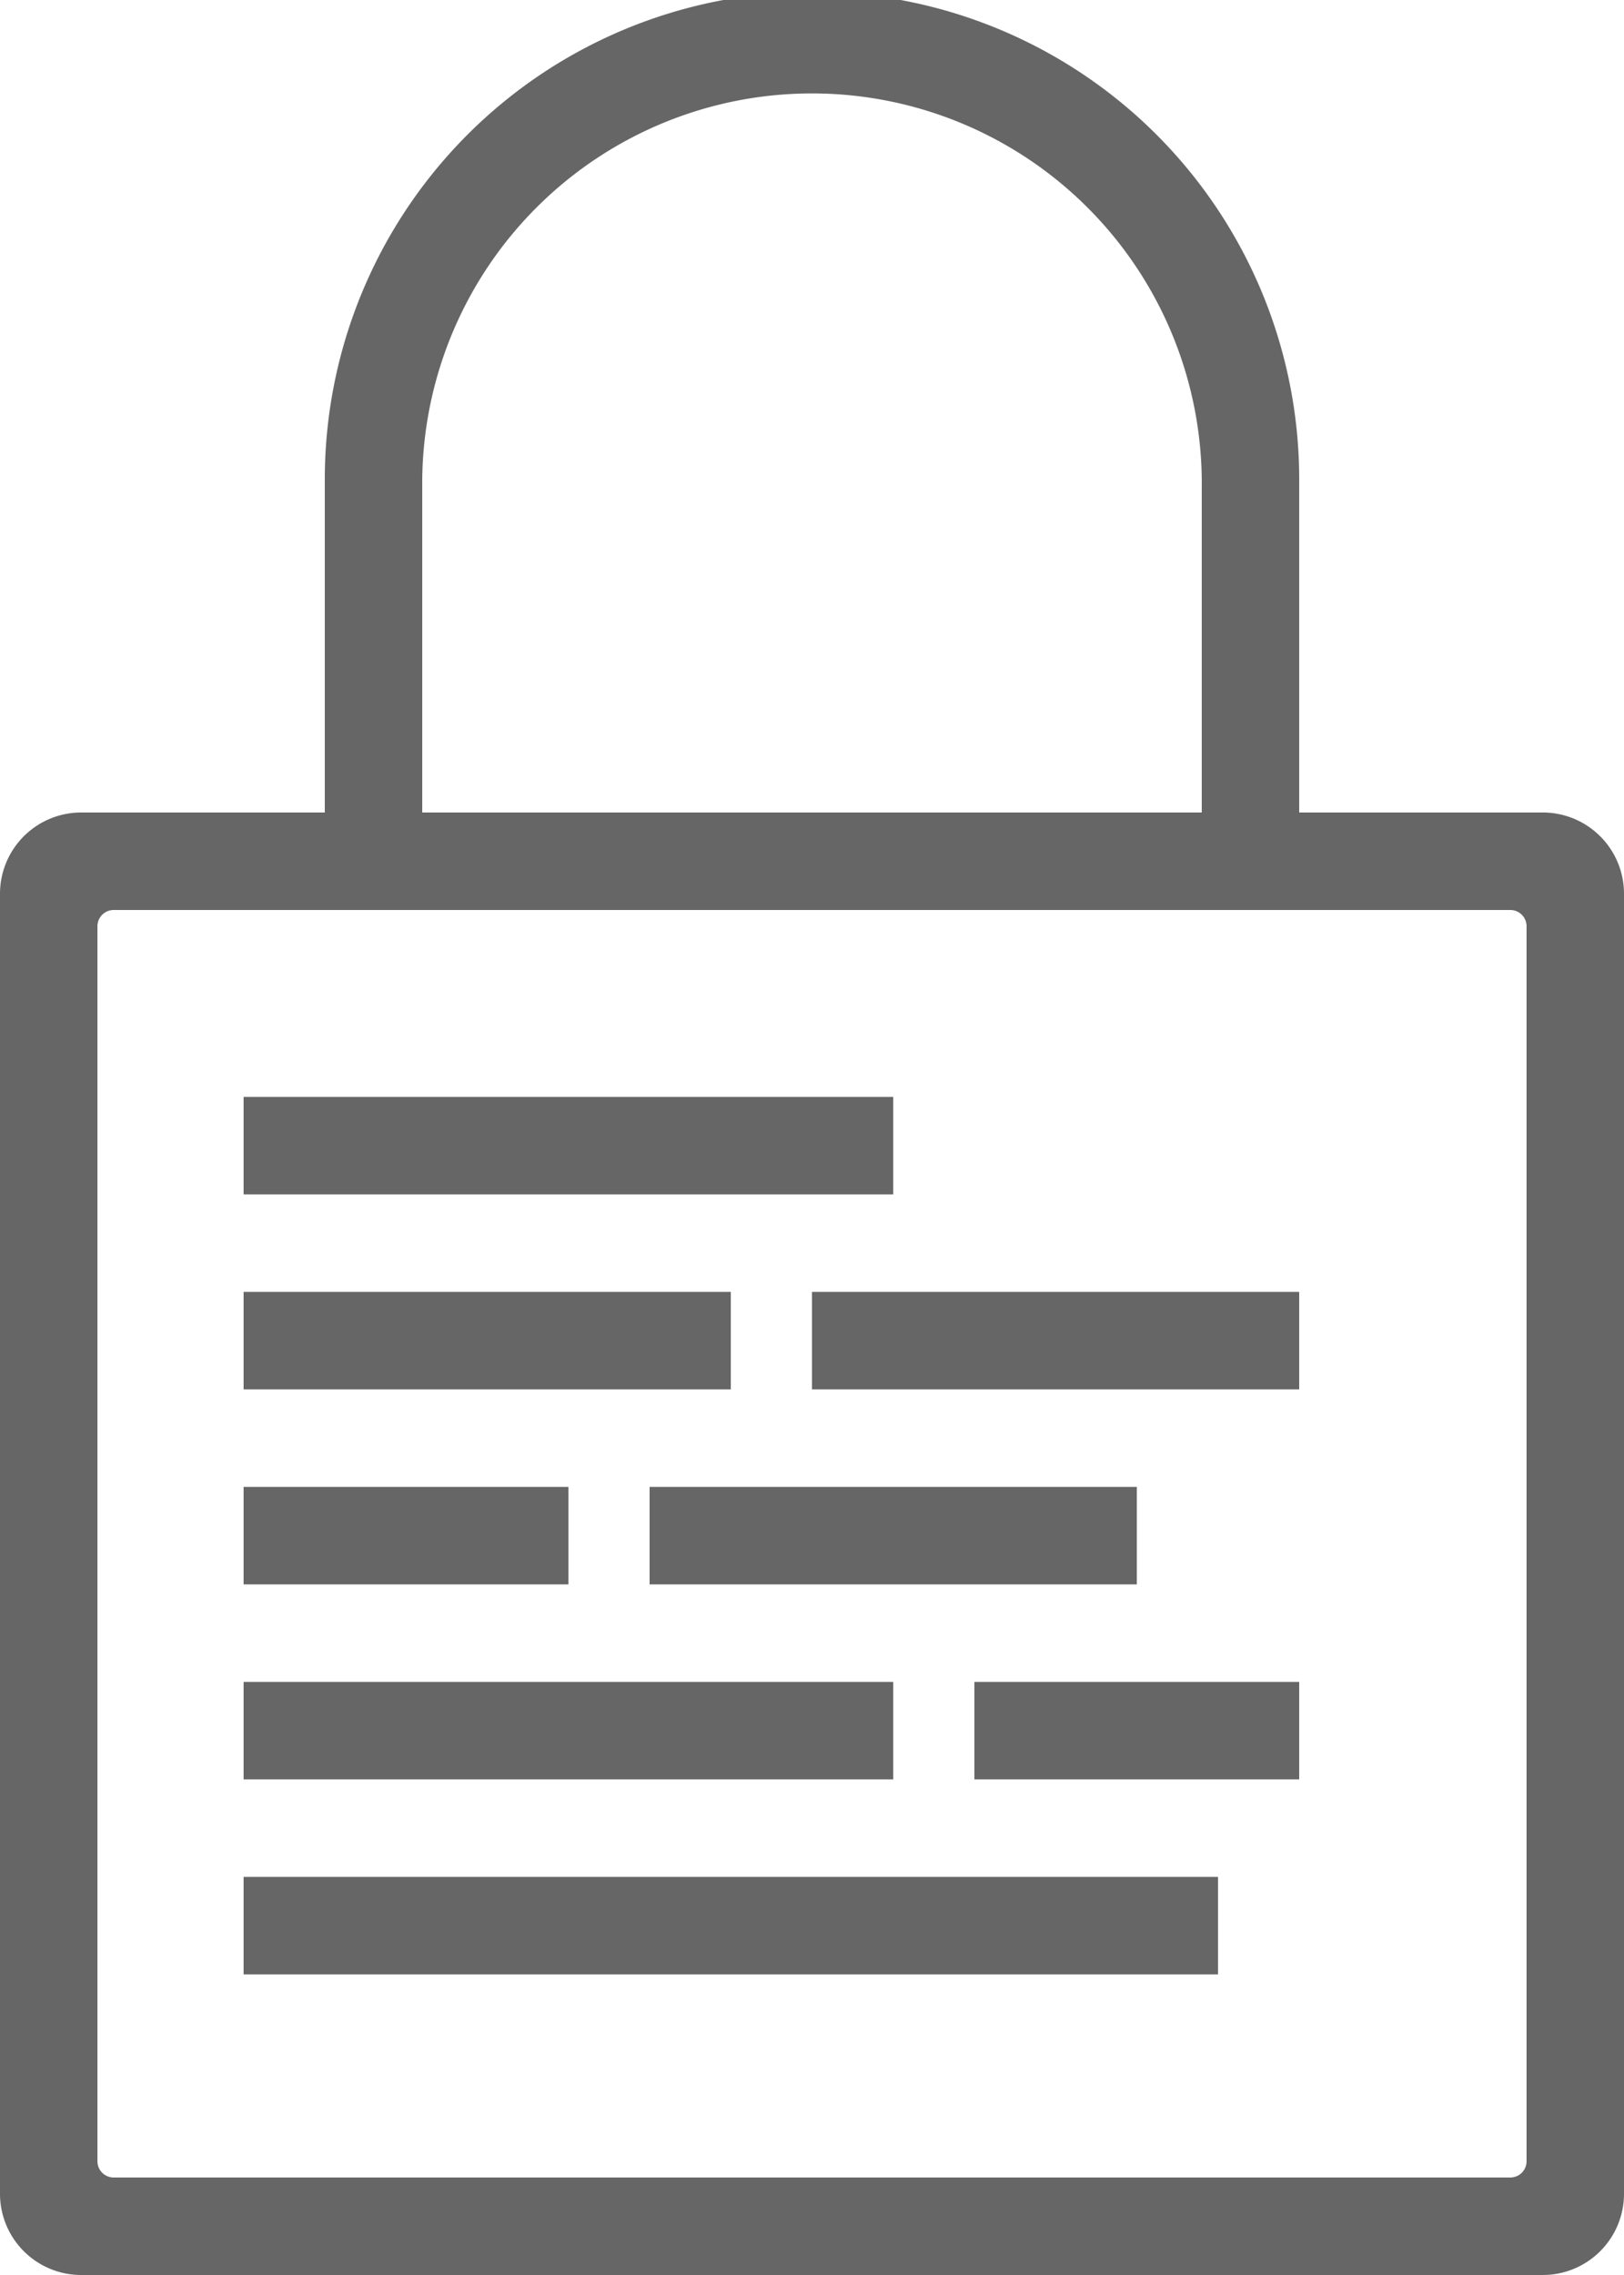 <svg xmlns="http://www.w3.org/2000/svg" width="10" height="14" viewBox="0 0 10 14">
  <path id="password-policies-outline" d="M.5,14a.5.5,0,0,1-.5-.5v-8A.5.5,0,0,1,.5,5H2V2.95H2a3,3,0,0,1,6,0V5H9.5a.5.5,0,0,1,.5.5v8a.5.5,0,0,1-.5.5ZM.6,5.7v7.6a.1.1,0,0,0,.1.1H9.3a.1.1,0,0,0,.1-.1V5.7a.1.1,0,0,0-.1-.1H.7A.1.1,0,0,0,.6,5.7Zm2-2.75V5H7.4V3A2.4,2.4,0,0,0,2.6,2.95Zm-1.1,9.2v-.6h6v.6ZM6,10.95v-.6H8v.6Zm-4.5,0v-.6h4v.6ZM4,9.75v-.6H7v.6Zm-2.5,0v-.6h2v.6ZM5,8.55v-.6H8v.6Zm-3.5,0v-.6h3v.6Zm0-1.2v-.6h4v.6Z" fill="#666"/>
</svg>

